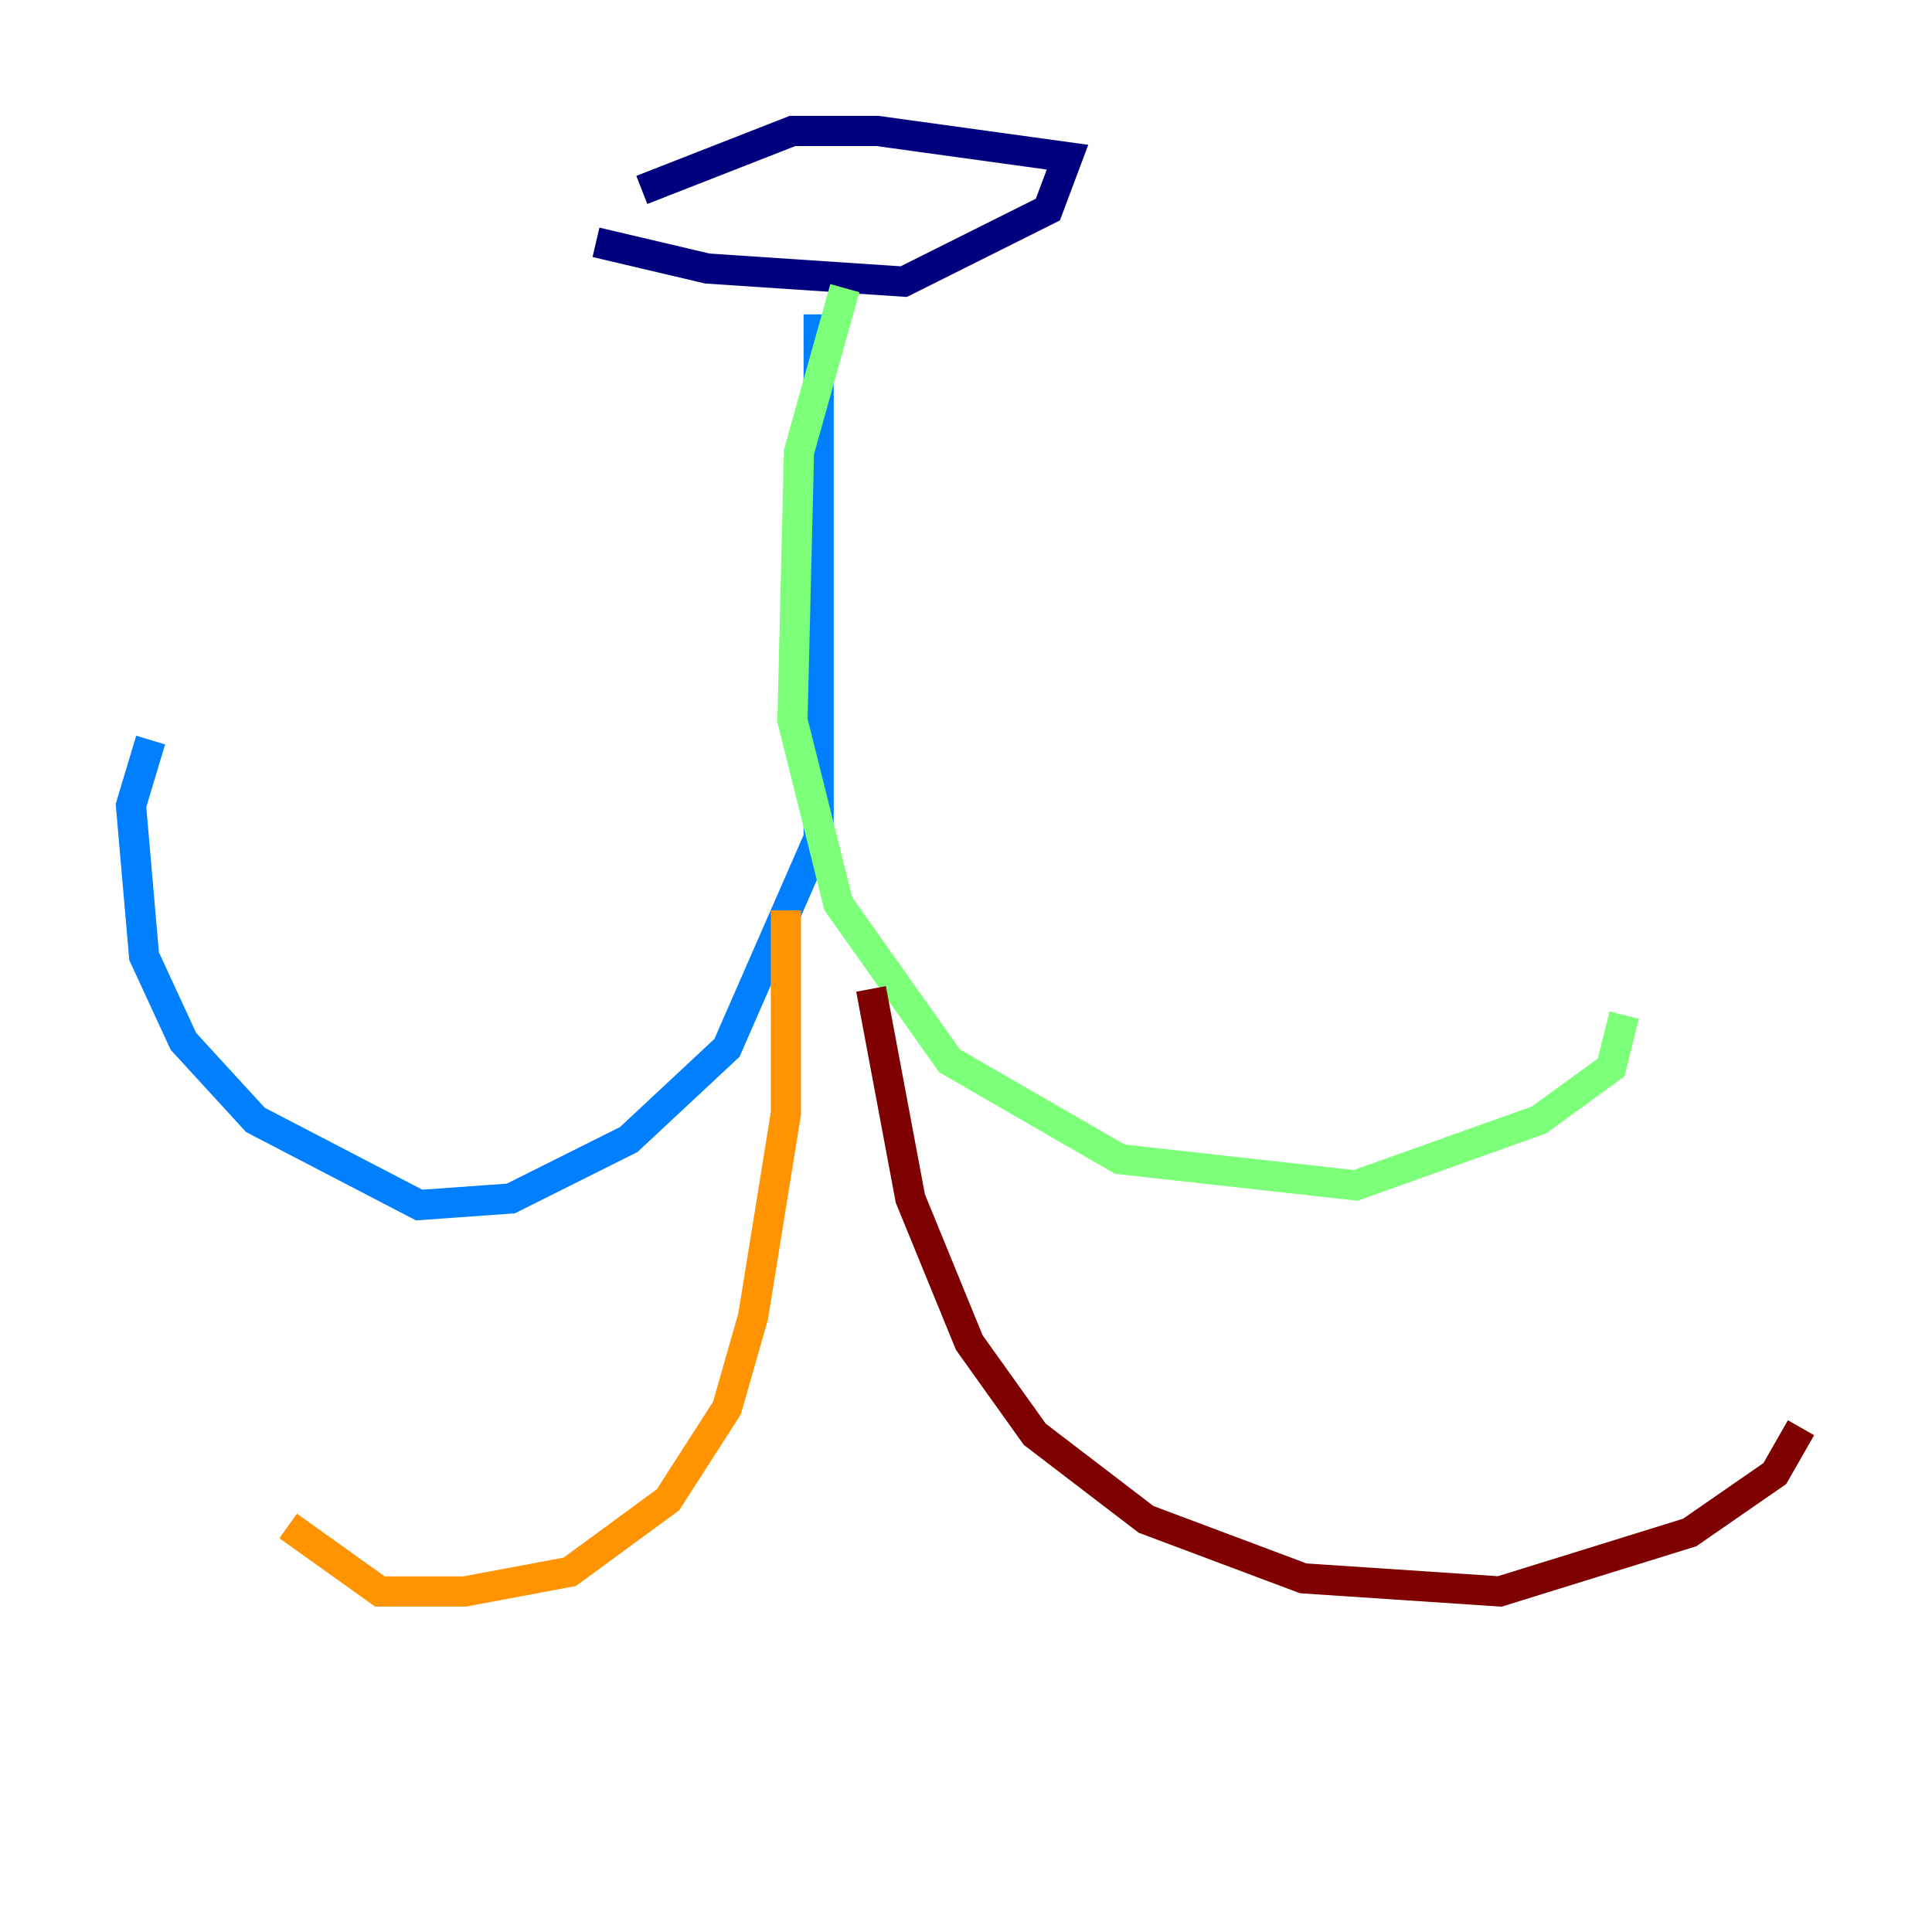 <?xml version="1.0" encoding="utf-8" ?>
<svg baseProfile="tiny" height="128" version="1.2" viewBox="0,0,128,128" width="128" xmlns="http://www.w3.org/2000/svg" xmlns:ev="http://www.w3.org/2001/xml-events" xmlns:xlink="http://www.w3.org/1999/xlink"><defs /><polyline fill="none" points="39.485,16.054 46.861,17.79 59.878,18.658 69.424,13.885 70.725,10.414 58.142,8.678 52.502,8.678 42.522,12.583" stroke="#00007f" stroke-width="2" /><polyline fill="none" points="54.237,20.827 54.237,55.539 48.163,69.424 41.654,75.498 33.844,79.403 27.77,79.837 16.922,74.197 12.149,68.99 9.546,63.349 8.678,53.37 9.98,49.031" stroke="#0080ff" stroke-width="2" /><polyline fill="none" points="55.973,19.091 52.936,29.939 52.502,47.729 55.539,59.878 62.915,70.291 74.197,76.8 89.817,78.536 101.966,74.197 106.739,70.725 107.607,67.254" stroke="#7cff79" stroke-width="2" /><polyline fill="none" points="52.068,60.312 52.068,73.763 49.898,87.214 48.163,93.288 44.258,99.363 37.749,104.136 30.807,105.437 25.166,105.437 19.091,101.098" stroke="#ff9400" stroke-width="2" /><polyline fill="none" points="57.709,65.519 60.312,79.403 64.217,88.949 68.556,95.024 75.932,100.664 86.346,104.57 99.363,105.437 111.946,101.532 117.586,97.627 119.322,94.59" stroke="#7f0000" stroke-width="2" /></svg>